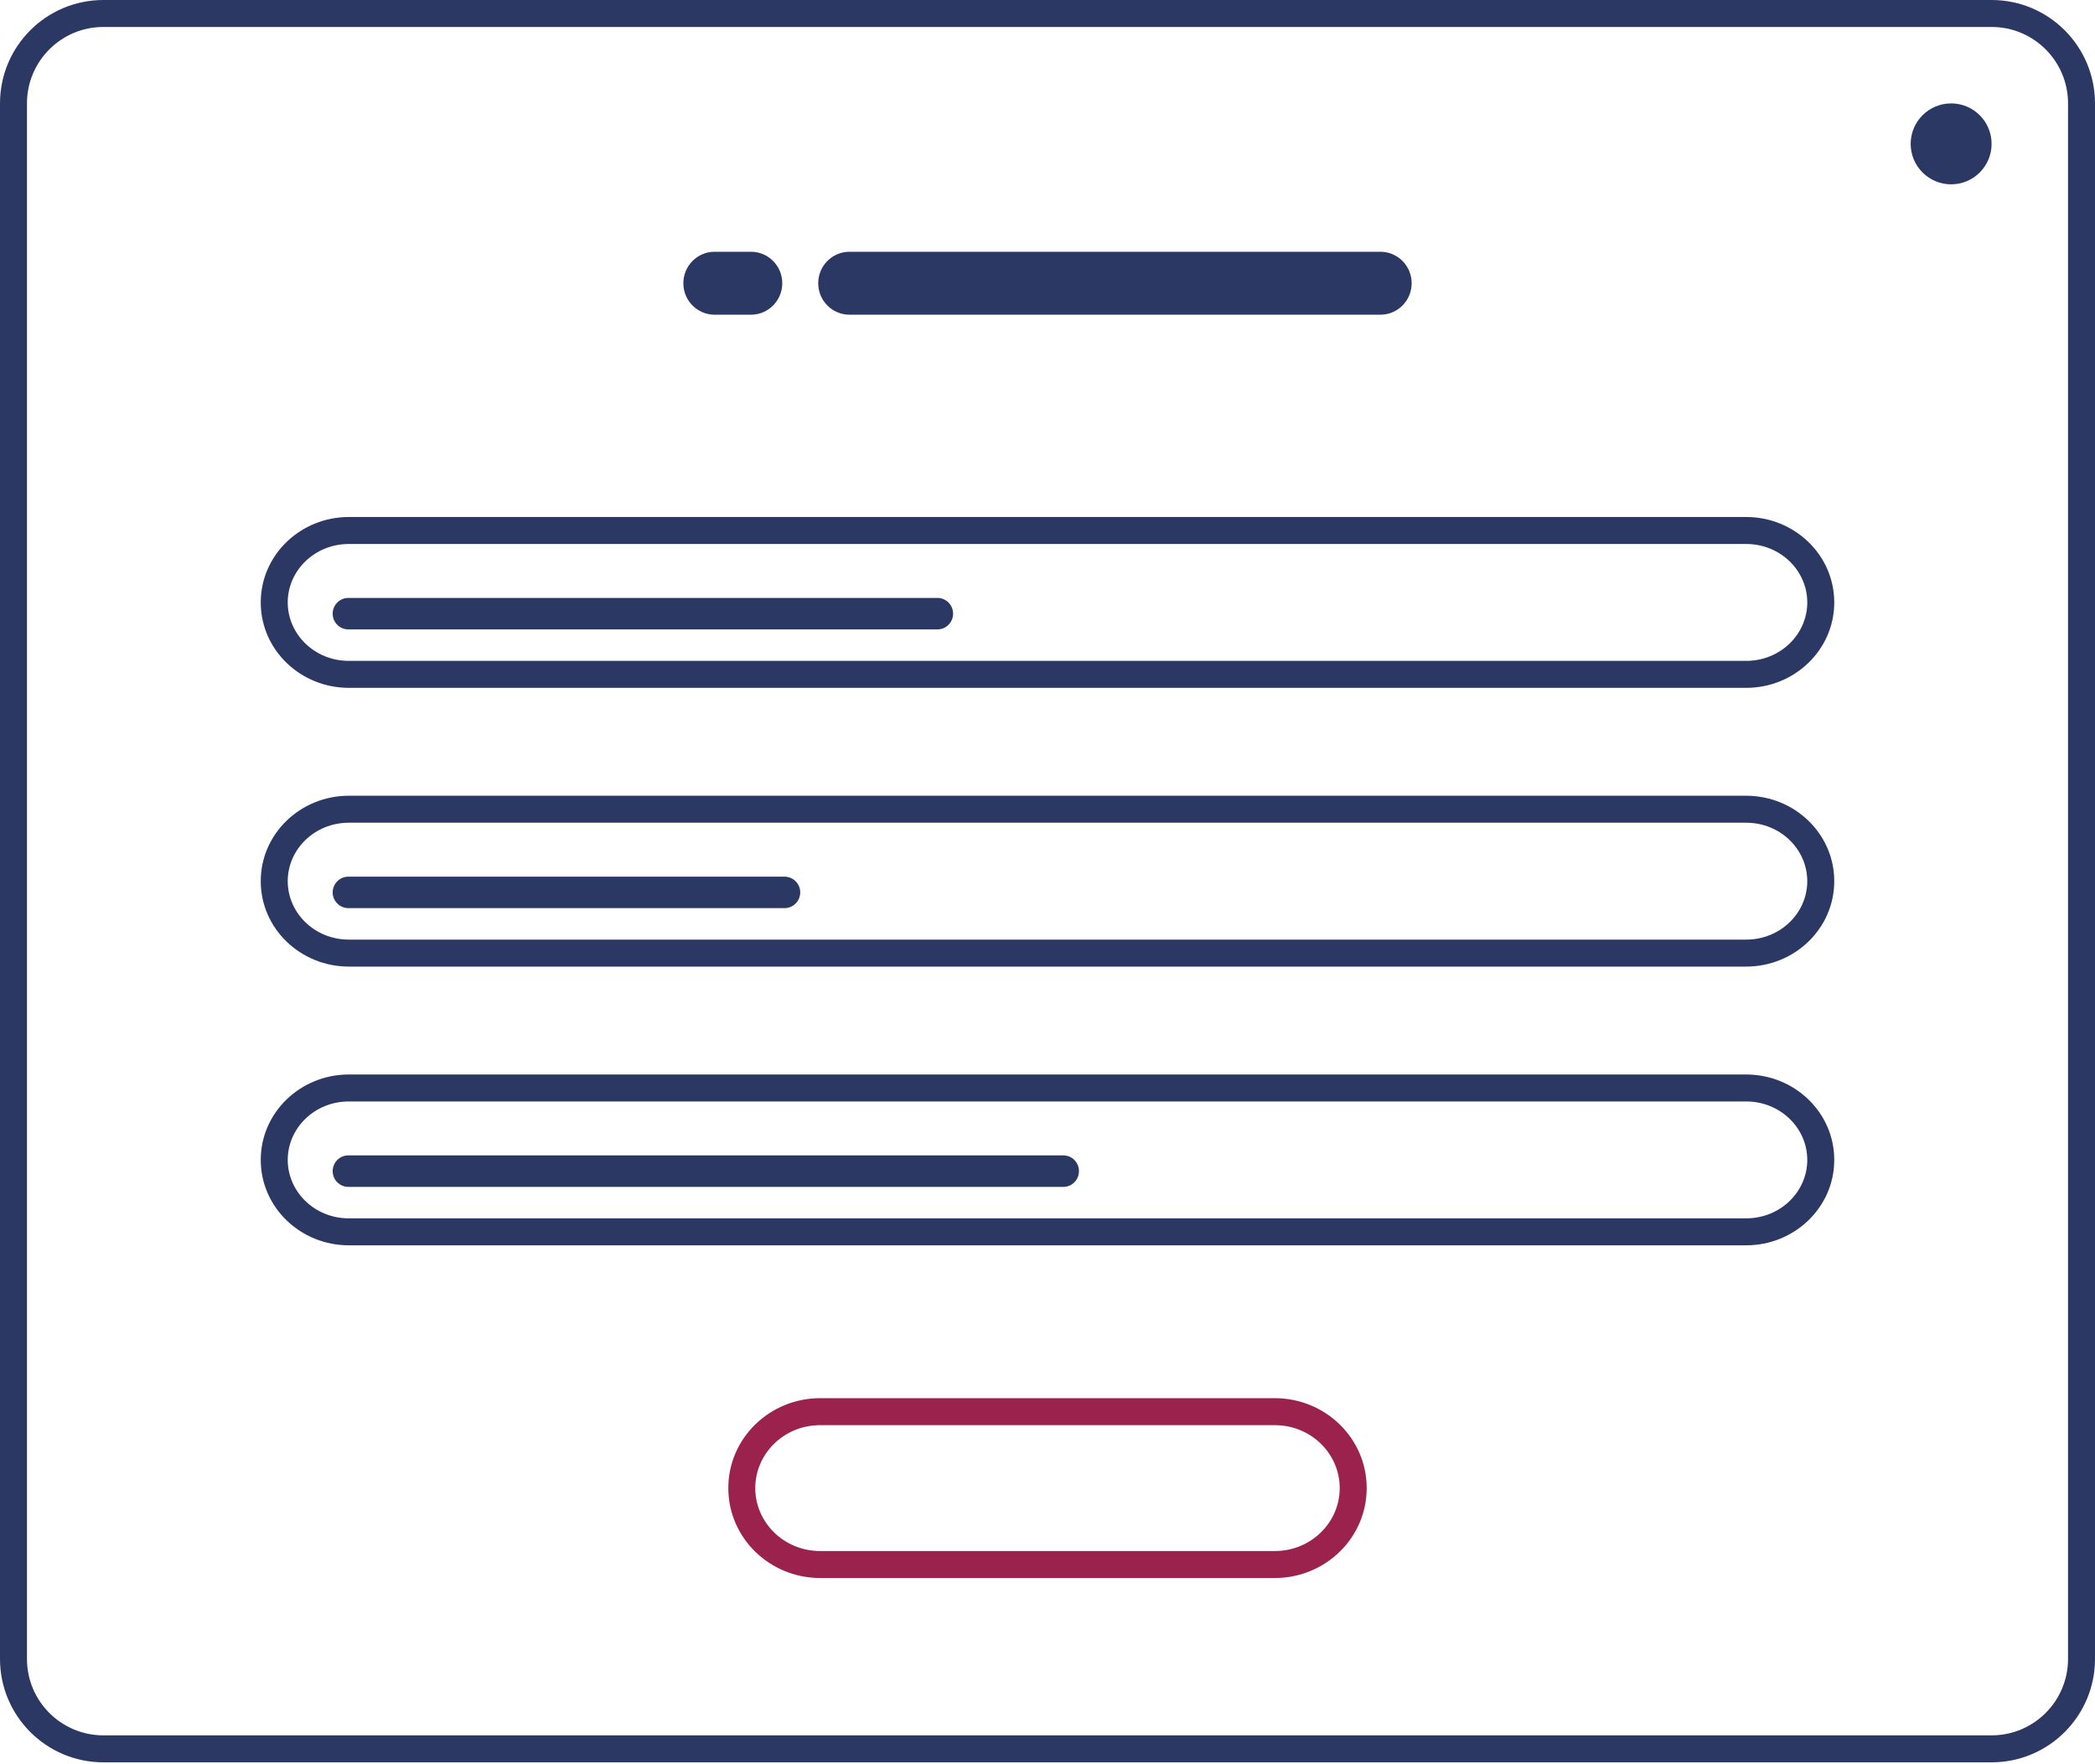 <svg width="190" height="160" viewBox="0 0 190 160" fill="none" xmlns="http://www.w3.org/2000/svg">
<path fill-rule="evenodd" clip-rule="evenodd" d="M0 9.378C0 4.199 4.199 0 9.378 0H180.622C185.801 0 190 4.199 190 9.378V150.451C190 155.63 185.801 159.828 180.622 159.828H9.378C4.199 159.828 0 155.63 0 150.451V9.378ZM9.378 2.446C5.55 2.446 2.446 5.55 2.446 9.378V150.451C2.446 154.279 5.55 157.382 9.378 157.382H180.622C184.45 157.382 187.554 154.279 187.554 150.451V9.378C187.554 5.55 184.45 2.446 180.622 2.446H9.378Z" fill="#2B3864"/>
<path fill-rule="evenodd" clip-rule="evenodd" d="M66.051 134.957C66.051 130.424 69.811 126.802 74.383 126.802L115.616 126.802C120.188 126.802 123.948 130.424 123.948 134.957C123.948 139.49 120.188 143.112 115.616 143.112L74.383 143.112C69.811 143.112 66.051 139.49 66.051 134.957ZM74.383 129.249C71.103 129.249 68.497 131.833 68.497 134.957C68.497 138.081 71.103 140.665 74.383 140.665L115.616 140.665C118.896 140.665 121.501 138.081 121.501 134.957C121.501 131.833 118.896 129.249 115.616 129.249L74.383 129.249Z" fill="#9C224E"/>
<path d="M180.622 13.047C180.622 15.074 178.979 16.717 176.953 16.717C174.926 16.717 173.283 15.074 173.283 13.047C173.283 11.021 174.926 9.378 176.953 9.378C178.979 9.378 180.622 11.021 180.622 13.047Z" fill="#2B3864"/>
<path fill-rule="evenodd" clip-rule="evenodd" d="M23.648 54.635C23.648 50.316 27.266 46.888 31.635 46.888H158.365C162.734 46.888 166.352 50.316 166.352 54.635C166.352 58.955 162.734 62.382 158.365 62.382H31.635C27.266 62.382 23.648 58.955 23.648 54.635ZM31.635 49.335C28.533 49.335 26.095 51.749 26.095 54.635C26.095 57.521 28.533 59.936 31.635 59.936H158.365C161.467 59.936 163.906 57.521 163.906 54.635C163.906 51.749 161.467 49.335 158.365 49.335H31.635Z" fill="#2B3864"/>
<path fill-rule="evenodd" clip-rule="evenodd" d="M30.172 55.654C30.172 54.866 30.807 54.227 31.59 54.227H85.02C85.803 54.227 86.438 54.866 86.438 55.654C86.438 56.443 85.803 57.081 85.02 57.081H31.59C30.807 57.081 30.172 56.443 30.172 55.654Z" fill="#2B3864"/>
<path fill-rule="evenodd" clip-rule="evenodd" d="M74.206 25.687C74.206 24.111 75.474 22.833 77.039 22.833H125.193C126.758 22.833 128.026 24.111 128.026 25.687C128.026 27.263 126.758 28.541 125.193 28.541H77.039C75.474 28.541 74.206 27.263 74.206 25.687Z" fill="#2B3864"/>
<path fill-rule="evenodd" clip-rule="evenodd" d="M61.975 25.687C61.975 24.111 63.243 22.833 64.807 22.833H68.112C69.676 22.833 70.945 24.111 70.945 25.687C70.945 27.263 69.676 28.541 68.112 28.541H64.807C63.243 28.541 61.975 27.263 61.975 25.687Z" fill="#2B3864"/>
<path fill-rule="evenodd" clip-rule="evenodd" d="M23.648 79.914C23.648 75.594 27.266 72.167 31.635 72.167H158.365C162.734 72.167 166.352 75.594 166.352 79.914C166.352 84.234 162.734 87.661 158.365 87.661H31.635C27.266 87.661 23.648 84.234 23.648 79.914ZM31.635 74.614C28.533 74.614 26.095 77.028 26.095 79.914C26.095 82.8 28.533 85.214 31.635 85.214H158.365C161.467 85.214 163.906 82.8 163.906 79.914C163.906 77.028 161.467 74.614 158.365 74.614H31.635Z" fill="#2B3864"/>
<path fill-rule="evenodd" clip-rule="evenodd" d="M30.172 80.933C30.172 80.145 30.811 79.506 31.6 79.506H71.147C71.936 79.506 72.575 80.145 72.575 80.933C72.575 81.722 71.936 82.36 71.147 82.36H31.6C30.811 82.36 30.172 81.722 30.172 80.933Z" fill="#2B3864"/>
<path fill-rule="evenodd" clip-rule="evenodd" d="M23.648 105.193C23.648 100.874 27.266 97.447 31.635 97.447H158.365C162.734 97.447 166.352 100.874 166.352 105.193C166.352 109.513 162.734 112.94 158.365 112.94H31.635C27.266 112.94 23.648 109.513 23.648 105.193ZM31.635 99.893C28.533 99.893 26.095 102.307 26.095 105.193C26.095 108.079 28.533 110.494 31.635 110.494H158.365C161.467 110.494 163.906 108.079 163.906 105.193C163.906 102.307 161.467 99.893 158.365 99.893H31.635Z" fill="#2B3864"/>
<path fill-rule="evenodd" clip-rule="evenodd" d="M30.172 106.212C30.172 105.424 30.805 104.785 31.586 104.785H96.44C97.221 104.785 97.854 105.424 97.854 106.212C97.854 107.001 97.221 107.639 96.44 107.639H31.586C30.805 107.639 30.172 107.001 30.172 106.212Z" fill="#2B3864"/>
</svg>
